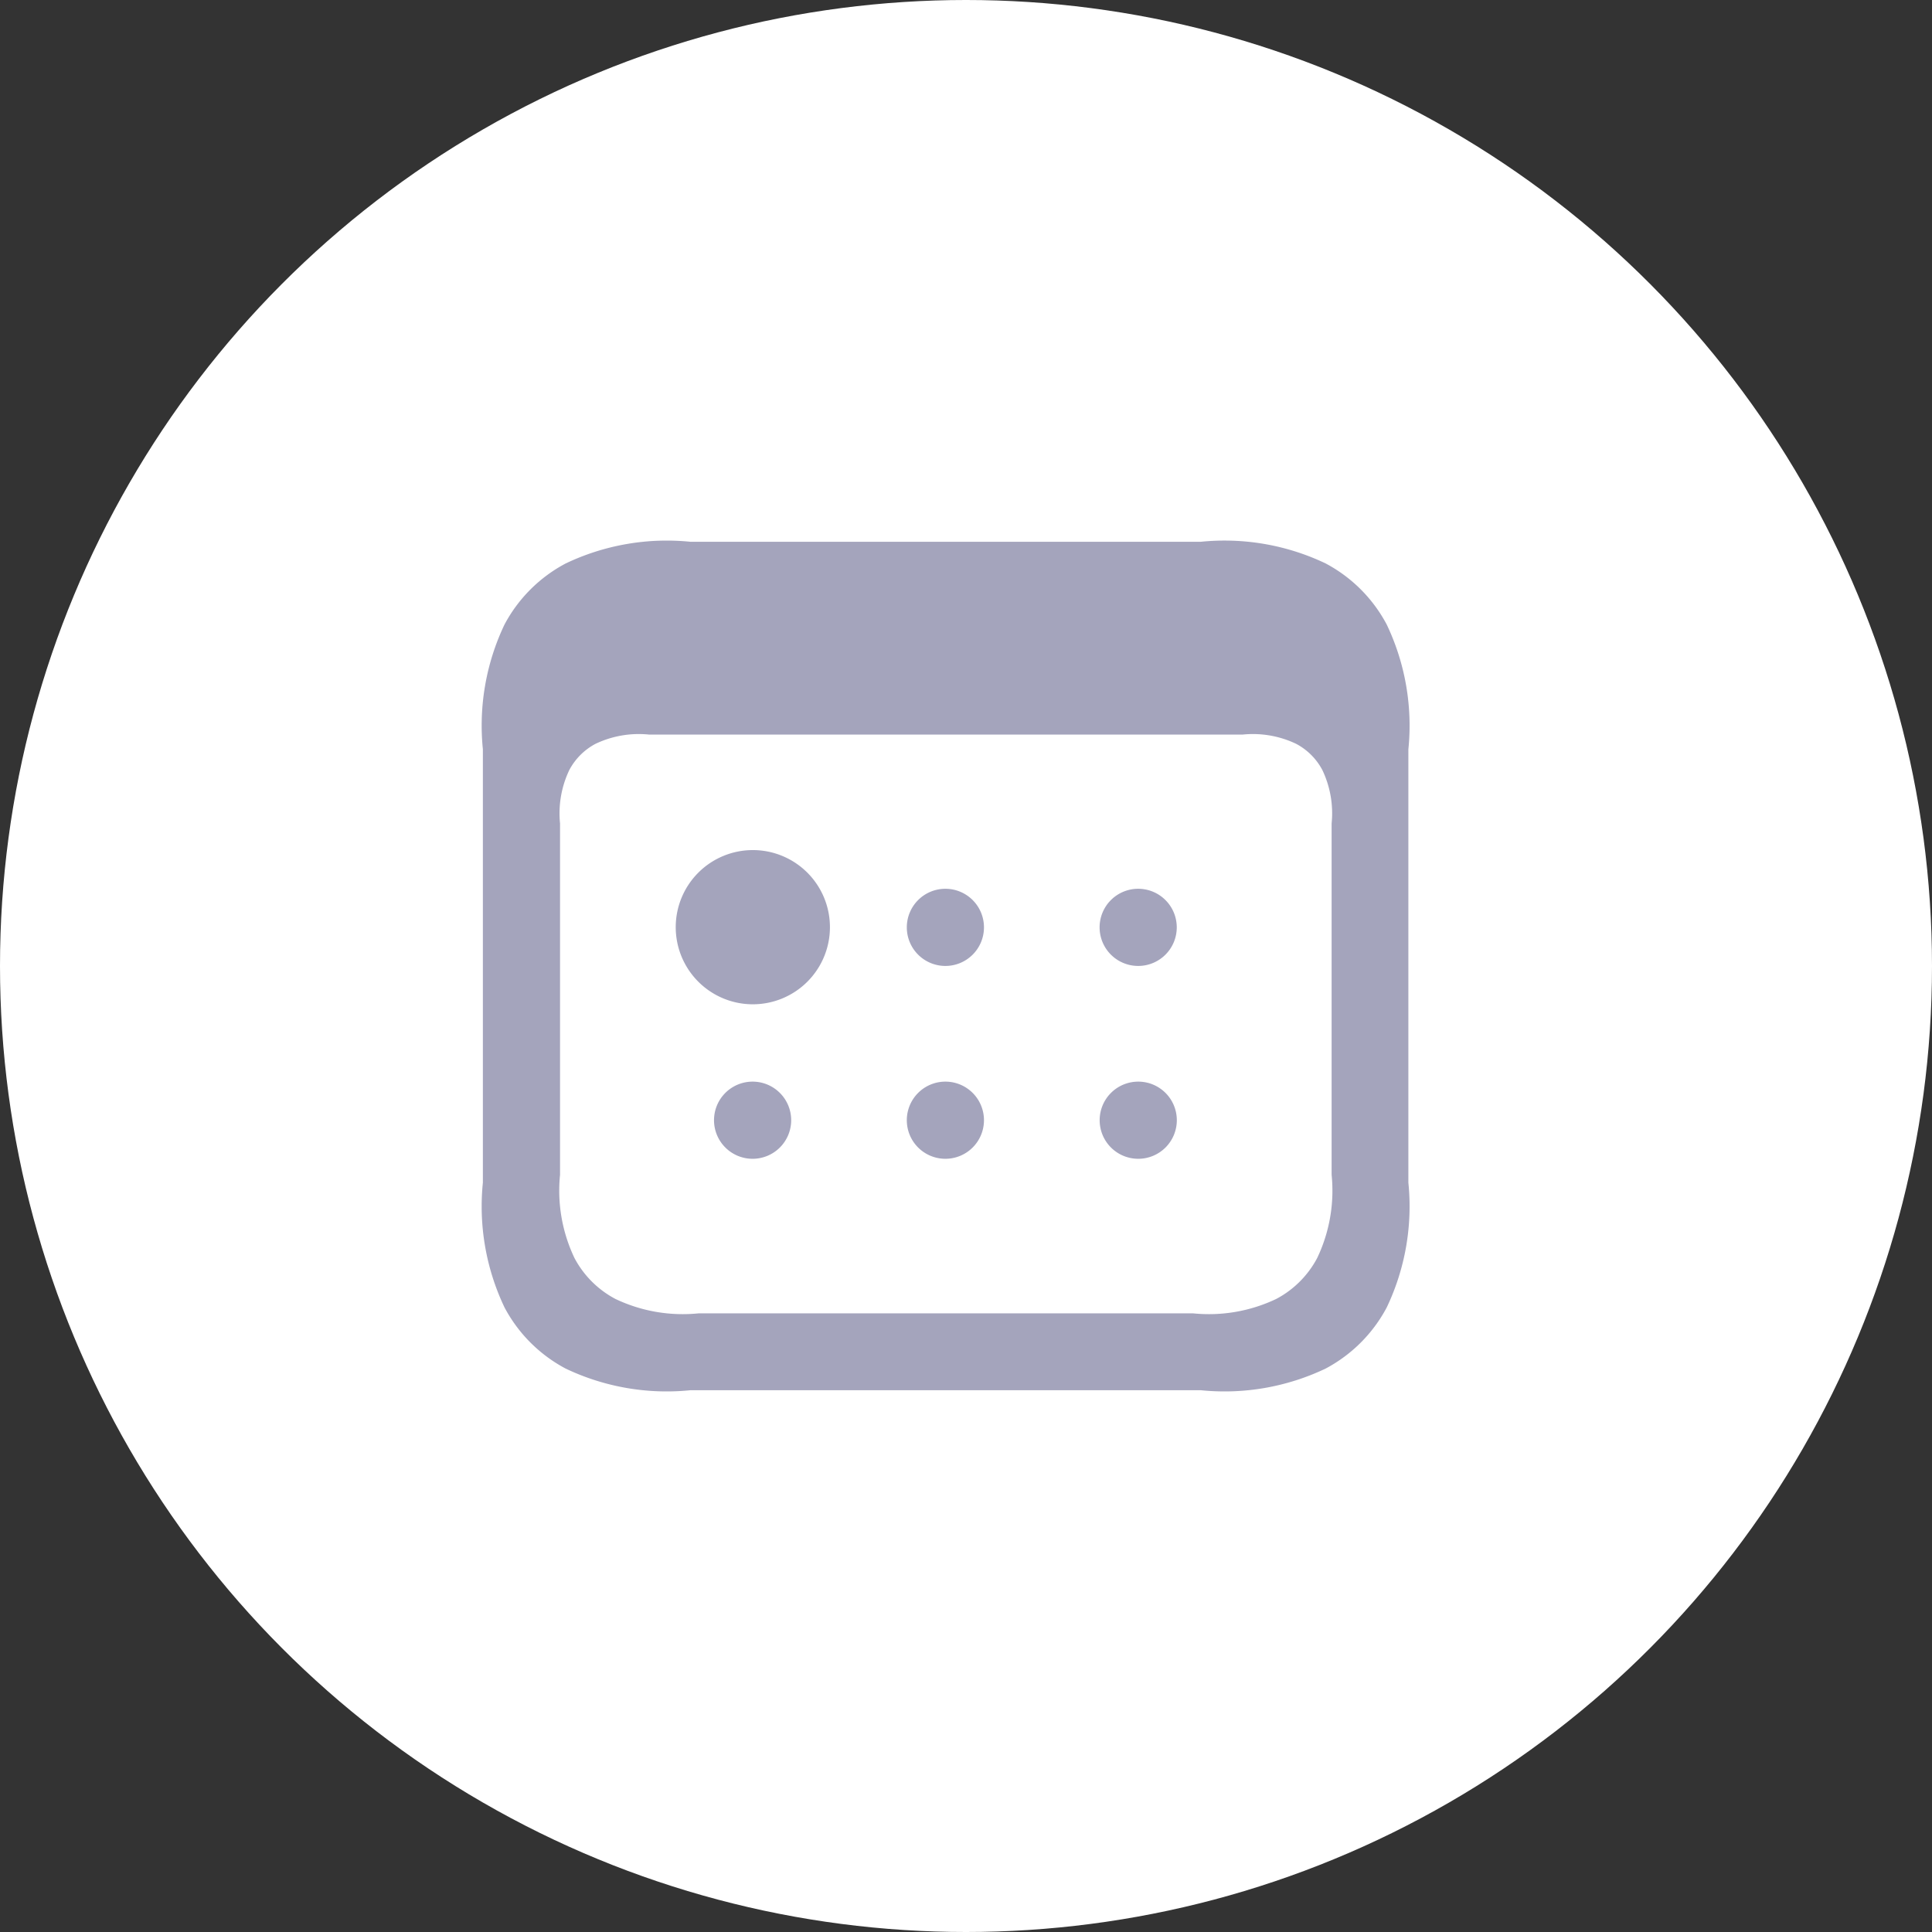 <svg id="Group_2529" data-name="Group 2529" xmlns="http://www.w3.org/2000/svg" width="33" height="33" viewBox="0 0 33 33">
  <rect x="0" y="0" width="33" height="33" fill="#333333" stroke="none"/>
  <circle id="circle" cx="16.5" cy="16.5" r="16.5" fill="#fff"/>
  <path id="calendar" d="M5.546,3h8.716a4.011,4.011,0,0,1,2.131.369,2.514,2.514,0,0,1,1.046,1.046,4.011,4.011,0,0,1,.369,2.131v7.4a4.011,4.011,0,0,1-.369,2.131,2.514,2.514,0,0,1-1.046,1.046,4.011,4.011,0,0,1-2.131.369H5.546a4.011,4.011,0,0,1-2.131-.369,2.514,2.514,0,0,1-1.046-1.046A4.011,4.011,0,0,1,2,13.945v-7.4a4.011,4.011,0,0,1,.369-2.131A2.514,2.514,0,0,1,3.415,3.37,4.011,4.011,0,0,1,5.546,3ZM4.837,6.293a1.719,1.719,0,0,0-.913.158,1.077,1.077,0,0,0-.448.448,1.719,1.719,0,0,0-.158.913v6a2.674,2.674,0,0,0,.246,1.421,1.676,1.676,0,0,0,.7.7,2.674,2.674,0,0,0,1.421.246h8.445a2.674,2.674,0,0,0,1.421-.246,1.676,1.676,0,0,0,.7-.7,2.674,2.674,0,0,0,.246-1.421v-6a1.719,1.719,0,0,0-.158-.913,1.077,1.077,0,0,0-.448-.448,1.719,1.719,0,0,0-.913-.158ZM6.611,10.9A1.317,1.317,0,1,1,7.928,9.587,1.317,1.317,0,0,1,6.611,10.9ZM9.9,10.245a.659.659,0,1,1,.659-.659A.659.659,0,0,1,9.9,10.245Zm3.293,0a.659.659,0,1,1,.659-.659A.659.659,0,0,1,13.2,10.245ZM9.9,13.539a.659.659,0,1,1,.659-.659A.659.659,0,0,1,9.9,13.539Zm-3.293,0a.659.659,0,1,1,.659-.659A.659.659,0,0,1,6.611,13.539Zm6.587,0a.659.659,0,1,1,.659-.659A.659.659,0,0,1,13.2,13.539Z" transform="translate(6.248 6.254)" fill="#a4a4bc" fill-rule="evenodd"/>
</svg>
